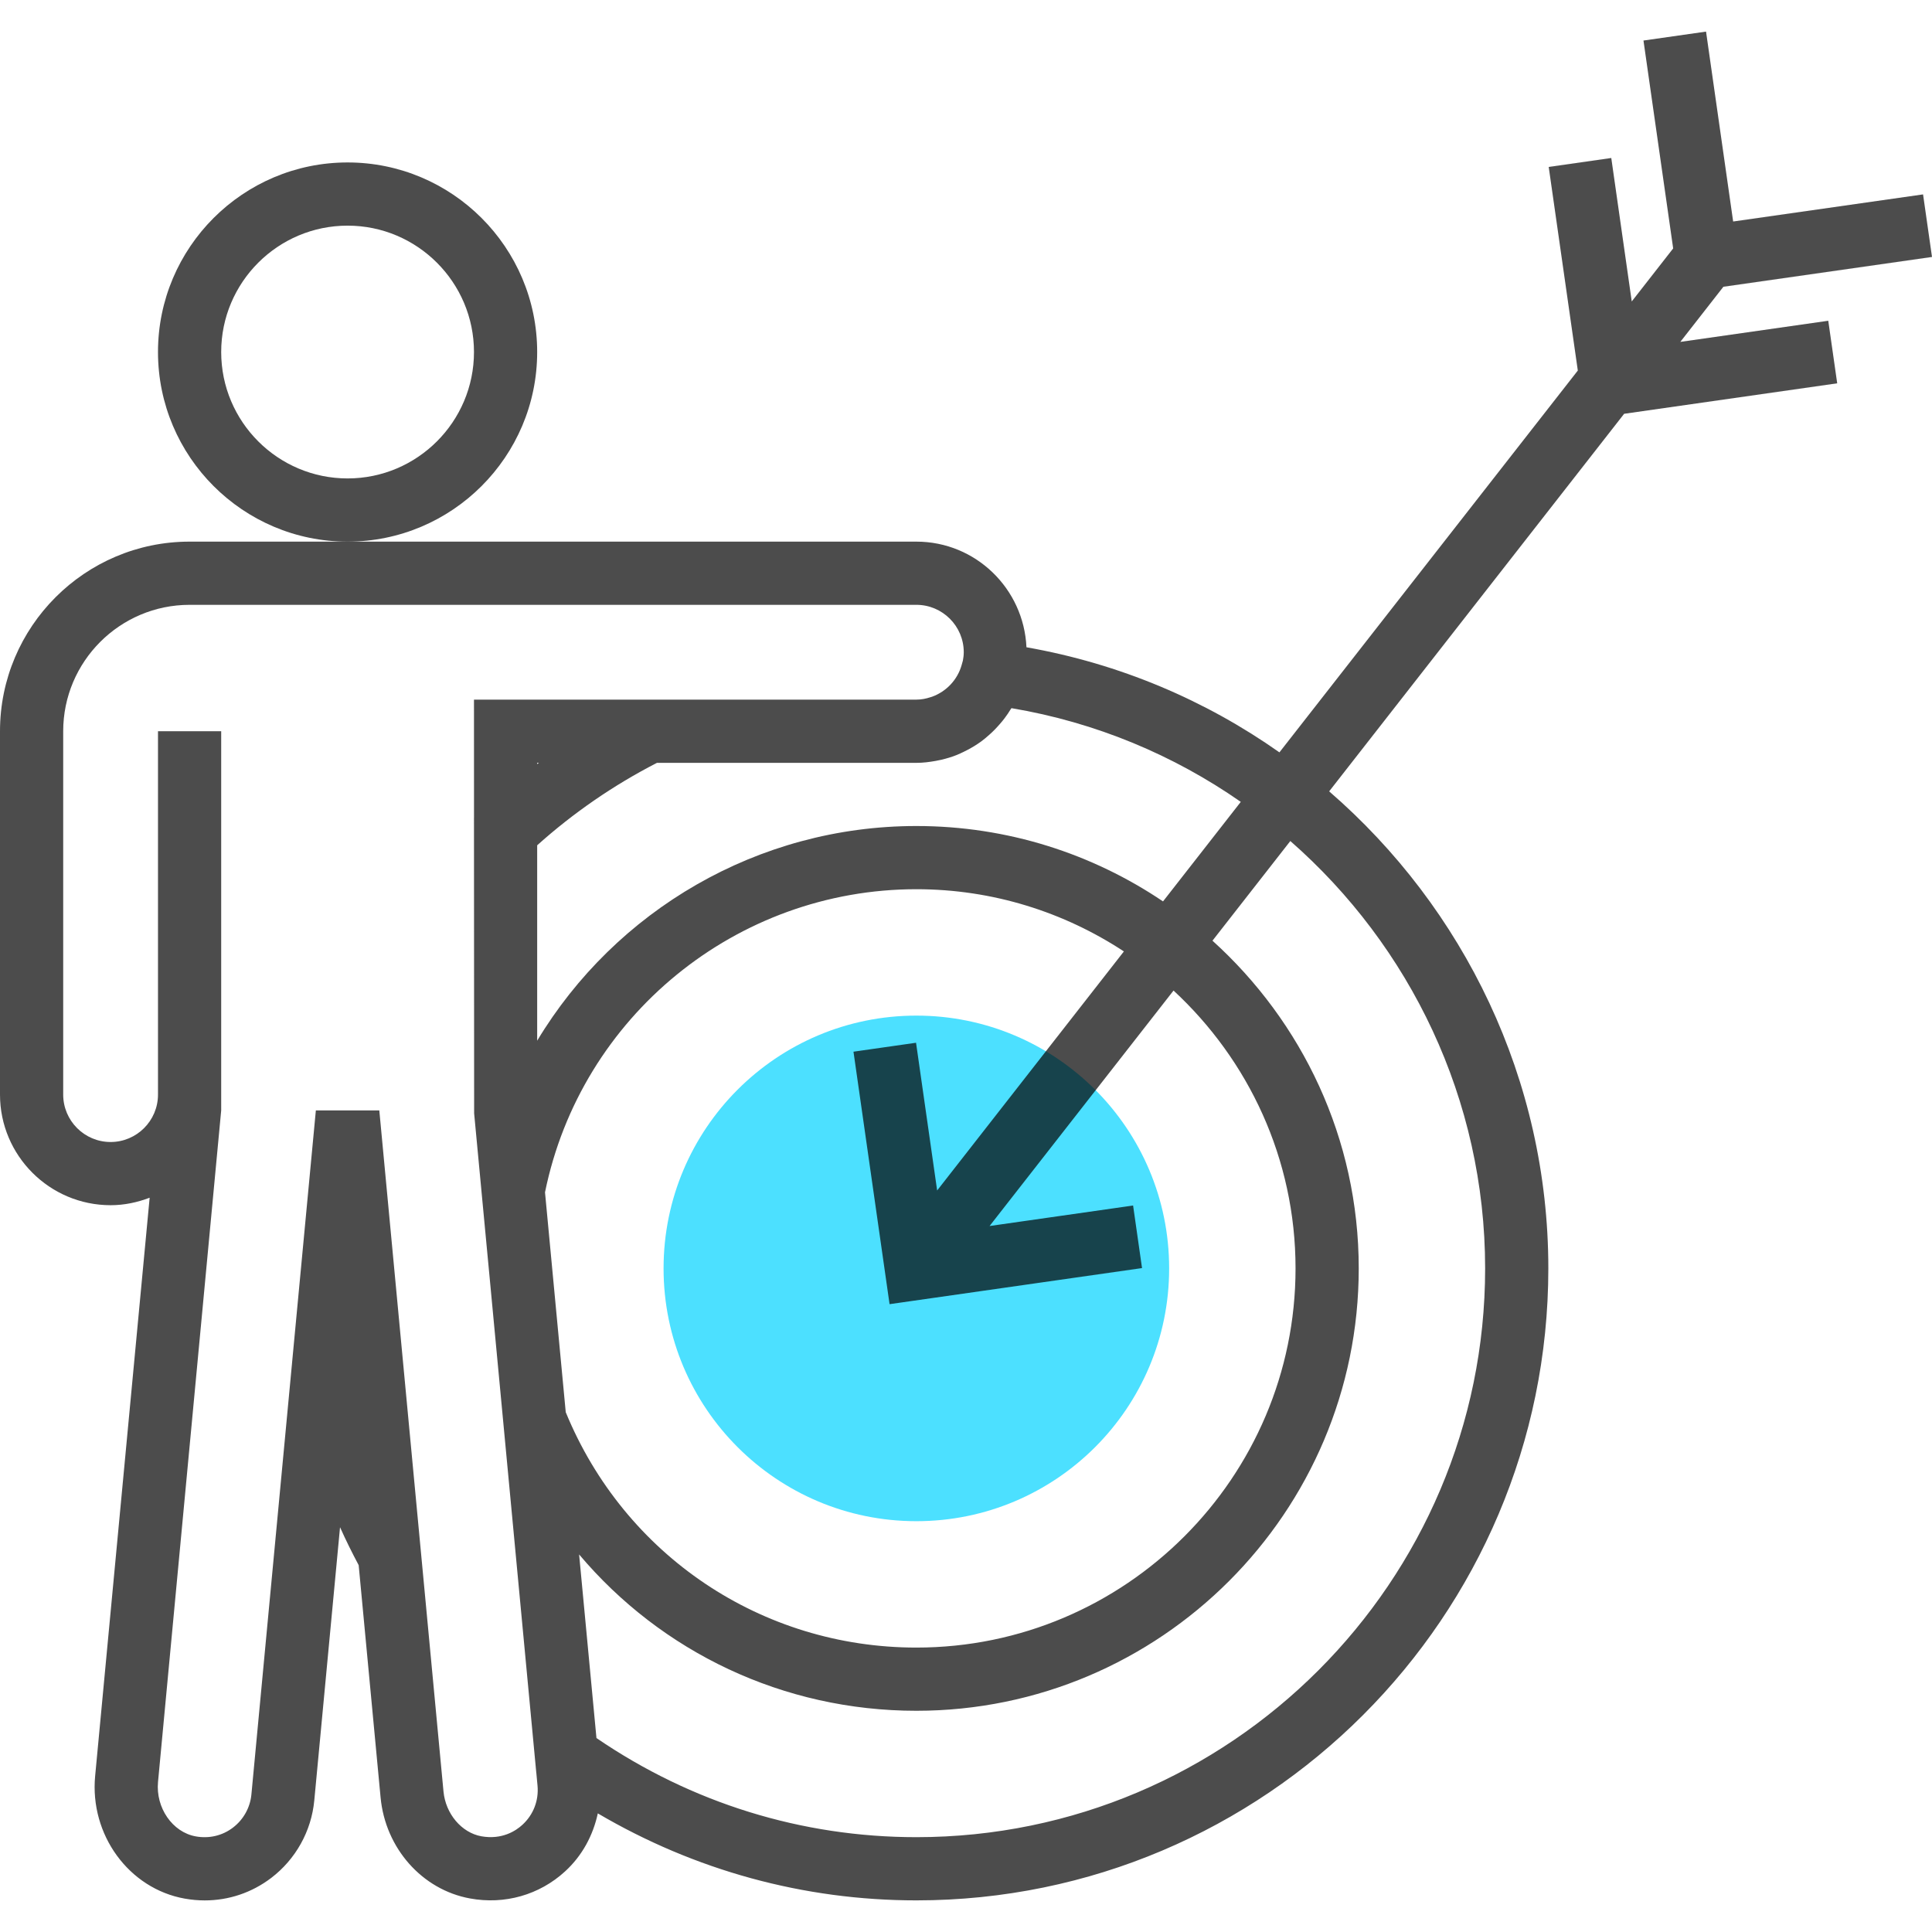 <?xml version="1.0" encoding="iso-8859-1"?>
<!-- Generator: Adobe Illustrator 19.0.0, SVG Export Plug-In . SVG Version: 6.00 Build 0)  -->
<svg version="1.1" id="Layer_1" xmlns="http://www.w3.org/2000/svg" xmlns:xlink="http://www.w3.org/1999/xlink" x="0px" y="0px"
	 viewBox="0 0 489.136 489.136" style="enable-background:new 0 0 489.136 489.136;" xml:space="preserve">
<circle style="fill:rgba(0, 212, 255, 0.7);" cx="232" cy="321.128" r="64"/>
<g>
	<path style="fill:rgba(0,0,0,0.7);" d="M136,89.128c0-26.472-21.528-48-48-48s-48,21.528-48,48s21.528,48,48,48S136,115.6,136,89.128z
		 M88,121.128c-17.648,0-32-14.352-32-32s14.352-32,32-32s32,14.352,32,32S105.648,121.128,88,121.128z"/>
	<path style="fill:rgba(0,0,0,0.7);" d="M465.136,97.048l-2.264-15.84l-37.456,5.352L436.32,72.6l52.816-7.544l-2.264-15.84l-48.08,6.864
		L431.928,8l-15.84,2.264l7.52,52.632L413.12,76.32L407.936,40l-15.84,2.264l7.368,51.552L323.92,190.48
		c-18.72-13.192-40.416-22.448-64.048-26.608c-0.672-14.848-12.864-26.744-27.872-26.744H88H48c-26.472,0-48,21.528-48,48v92
		c0,15.44,12.56,28,28,28c3.488,0,6.8-0.72,9.888-1.896l-13.8,146.408c-1.408,14.88,8.544,28.512,22.664,31.04
		c1.704,0.304,3.4,0.456,5.08,0.456c6.08,0,11.92-1.952,16.84-5.696c6.192-4.72,10.168-11.856,10.896-19.608l6.52-69.176
		c1.456,3.264,3.048,6.464,4.72,9.608l5.544,58.792c1.2,12.856,10.512,23.376,22.632,25.584c8.784,1.616,17.568-0.88,24.08-6.848
		c4.352-3.984,7.088-9.128,8.288-14.688c24.504,14.408,52.08,22.024,80.648,22.024c88.224,0,160-71.776,160-160
		c0-47.848-21.416-91.264-55.488-120.776l74.68-95.592L465.136,97.048z M237.264,301.4L231.92,264l-15.84,2.264l9.136,63.92
		l63.92-9.136l-2.264-15.84l-36.336,5.192l46.576-59.616C316.056,268.328,328,293.328,328,321.128c0,52.936-43.064,96-96,96
		c-39.176,0-73.896-23.352-88.768-59.592l-5.248-55.672c9.072-44.536,48.432-76.736,94.016-76.736
		c19.392,0,37.432,5.824,52.544,15.752L237.264,301.4z M232,209.128c-40.184,0-76.216,21.456-96,54.352v-49.472
		c9.168-8.224,19.352-15.232,30.32-20.872H232c1.672,0,3.304-0.208,4.912-0.496c0.48-0.088,0.944-0.184,1.416-0.288
		c1.344-0.32,2.664-0.712,3.936-1.224c0.576-0.232,1.128-0.504,1.688-0.768c0.92-0.44,1.824-0.92,2.696-1.464
		c0.624-0.384,1.224-0.784,1.816-1.216c0.688-0.504,1.336-1.064,1.976-1.632c0.936-0.824,1.792-1.696,2.608-2.64
		c0.448-0.512,0.888-1.024,1.296-1.576c0.536-0.712,1.032-1.44,1.496-2.2c0.072-0.12,0.168-0.224,0.232-0.344
		c21.4,3.6,41.088,11.896,58.064,23.728l-19.688,25.2C276.592,216.168,255.104,209.128,232,209.128z M136,193.448v-0.32h0.424
		C136.28,193.232,136.144,193.336,136,193.448z M132.256,462c-1.624,1.504-5.152,3.832-10.392,2.904
		c-5.024-0.92-9.048-5.688-9.584-11.352l-2.04-21.648l0,0L96.032,281.128H79.968l-6.016,63.808v0.016L63.648,454.328
		c-0.312,3.304-2.016,6.36-4.664,8.376c-2.68,2.048-6.048,2.84-9.432,2.224c-5.88-1.056-10.168-7.232-9.544-13.792L56,281.128v-4
		v-68v-24H40v92c0,6.616-5.384,12-12,12s-12-5.384-12-12v-92c0-17.648,14.352-32,32-32h184c6.616,0,12,5.384,12,12
		c0,0.72-0.088,1.424-0.216,2.104l-0.304,1.088c-1.064,3.824-3.928,6.768-7.48,8.064c-0.144,0.048-0.288,0.088-0.44,0.136
		c-1.136,0.376-2.328,0.608-3.56,0.608h-69.472H120l0.008,29.888L120,207.024l0.04,74.848l1.808,19.184v0.016l2.224,23.536
		l11.704,124.224h0.008l0.304,3.264C136.432,455.848,135.04,459.456,132.256,462z M376,321.128c0,79.4-64.6,144-144,144
		c-29.024,0-56.944-8.664-80.992-25.096l-4.392-46.488c20.848,24.728,51.672,39.584,85.384,39.584c61.76,0,112-50.24,112-112
		c0-32.912-14.352-62.456-37.032-82.968l19.712-25.232C357,239.48,376,278.352,376,321.128z"/>
</g>
<g>
</g>
<g>
</g>
<g>
</g>
<g>
</g>
<g>
</g>
<g>
</g>
<g>
</g>
<g>
</g>
<g>
</g>
<g>
</g>
<g>
</g>
<g>
</g>
<g>
</g>
<g>
</g>
<g>
</g>
</svg>
